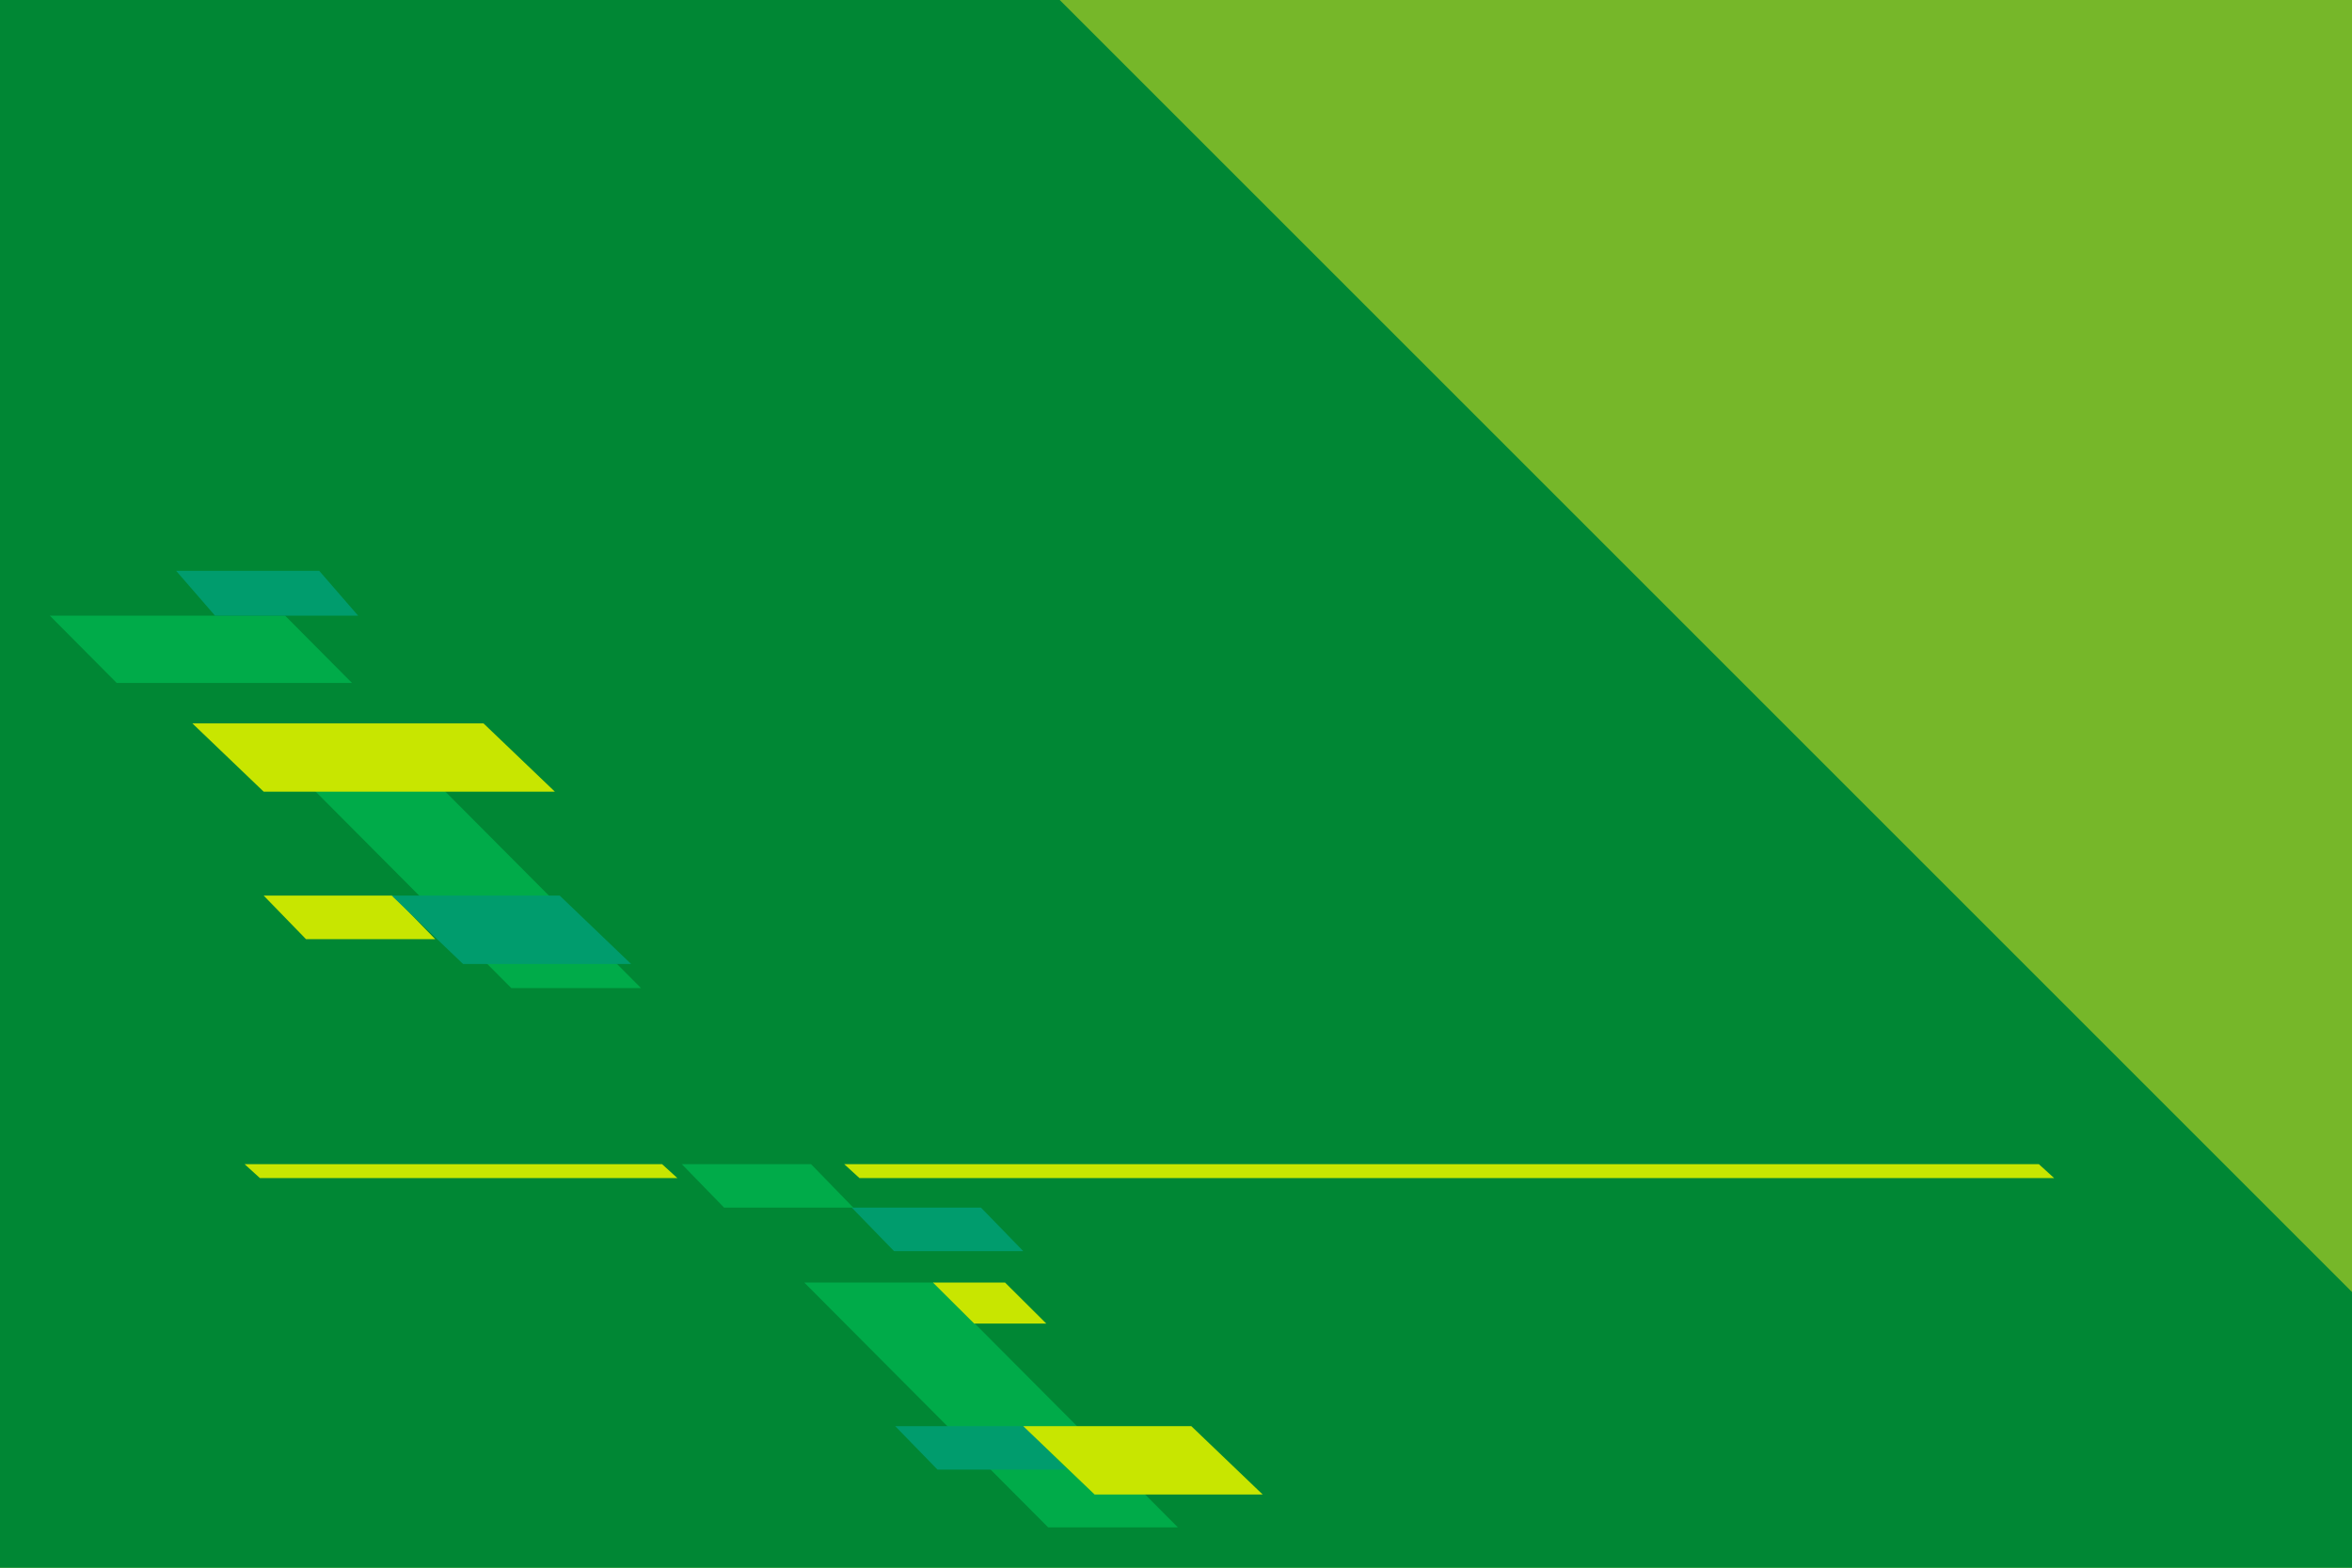 <?xml version="1.0" encoding="UTF-8"?><svg id="Layer_2" xmlns="http://www.w3.org/2000/svg" viewBox="0 0 336 224.01"><defs><style>.cls-1{fill:#c8e600;}.cls-2{fill:#00ab49;}.cls-3{fill:#009c6d;}.cls-4{fill:#008734;}.cls-5{fill:#76b729;}</style></defs><g id="Layer_2-2"><g id="Layer_1-2"><rect class="cls-5" x="0" y="0" width="336" height="224" transform="translate(336 224) rotate(-180)"/><polygon class="cls-4" points="336 224.01 0 224.01 0 0 151.39 0 336 184.61 336 224.01"/><polygon class="cls-2" points="114.9 183.26 133.43 183.26 168.27 218.24 149.74 218.24 114.9 183.26"/><polygon class="cls-3" points="133.93 209.99 152.39 209.99 146.35 203.78 127.89 203.78 133.93 209.99"/><polygon class="cls-1" points="156.37 213.54 180.38 213.54 170.19 203.78 146.18 203.78 156.37 213.54"/><polygon class="cls-1" points="139.17 189.12 149.47 189.12 143.58 183.26 133.28 183.26 139.17 189.12"/><polygon class="cls-2" points="103.44 172.55 121.9 172.55 115.86 166.34 97.4 166.34 103.44 172.55"/><polygon class="cls-3" points="127.72 178.77 146.18 178.77 140.14 172.55 121.68 172.55 127.72 178.77"/><polygon class="cls-2" points="38.2 106.19 56.73 106.19 91.57 141.18 73.04 141.18 38.2 106.19"/><polygon class="cls-1" points="43.71 134.19 62.17 134.19 56.13 127.97 37.67 127.97 43.71 134.19"/><polygon class="cls-3" points="66.15 137.74 90.16 137.74 79.96 127.97 55.95 127.97 66.15 137.74"/><polygon class="cls-1" points="37.67 113.12 79.27 113.12 69.07 103.36 27.48 103.36 37.67 113.12"/><polygon class="cls-2" points="16.67 97.58 50.28 97.58 40.73 87.97 7.12 87.97 16.67 97.58"/><polygon class="cls-3" points="30.72 87.97 51.16 87.97 45.6 81.56 25.16 81.56 30.72 87.97"/><polygon class="cls-1" points="120.6 166.34 291.26 166.34 293.45 168.33 122.78 168.33 120.6 166.34"/><polygon class="cls-1" points="34.94 166.34 94.58 166.34 96.77 168.33 37.13 168.33 34.94 166.34"/></g></g></svg>
